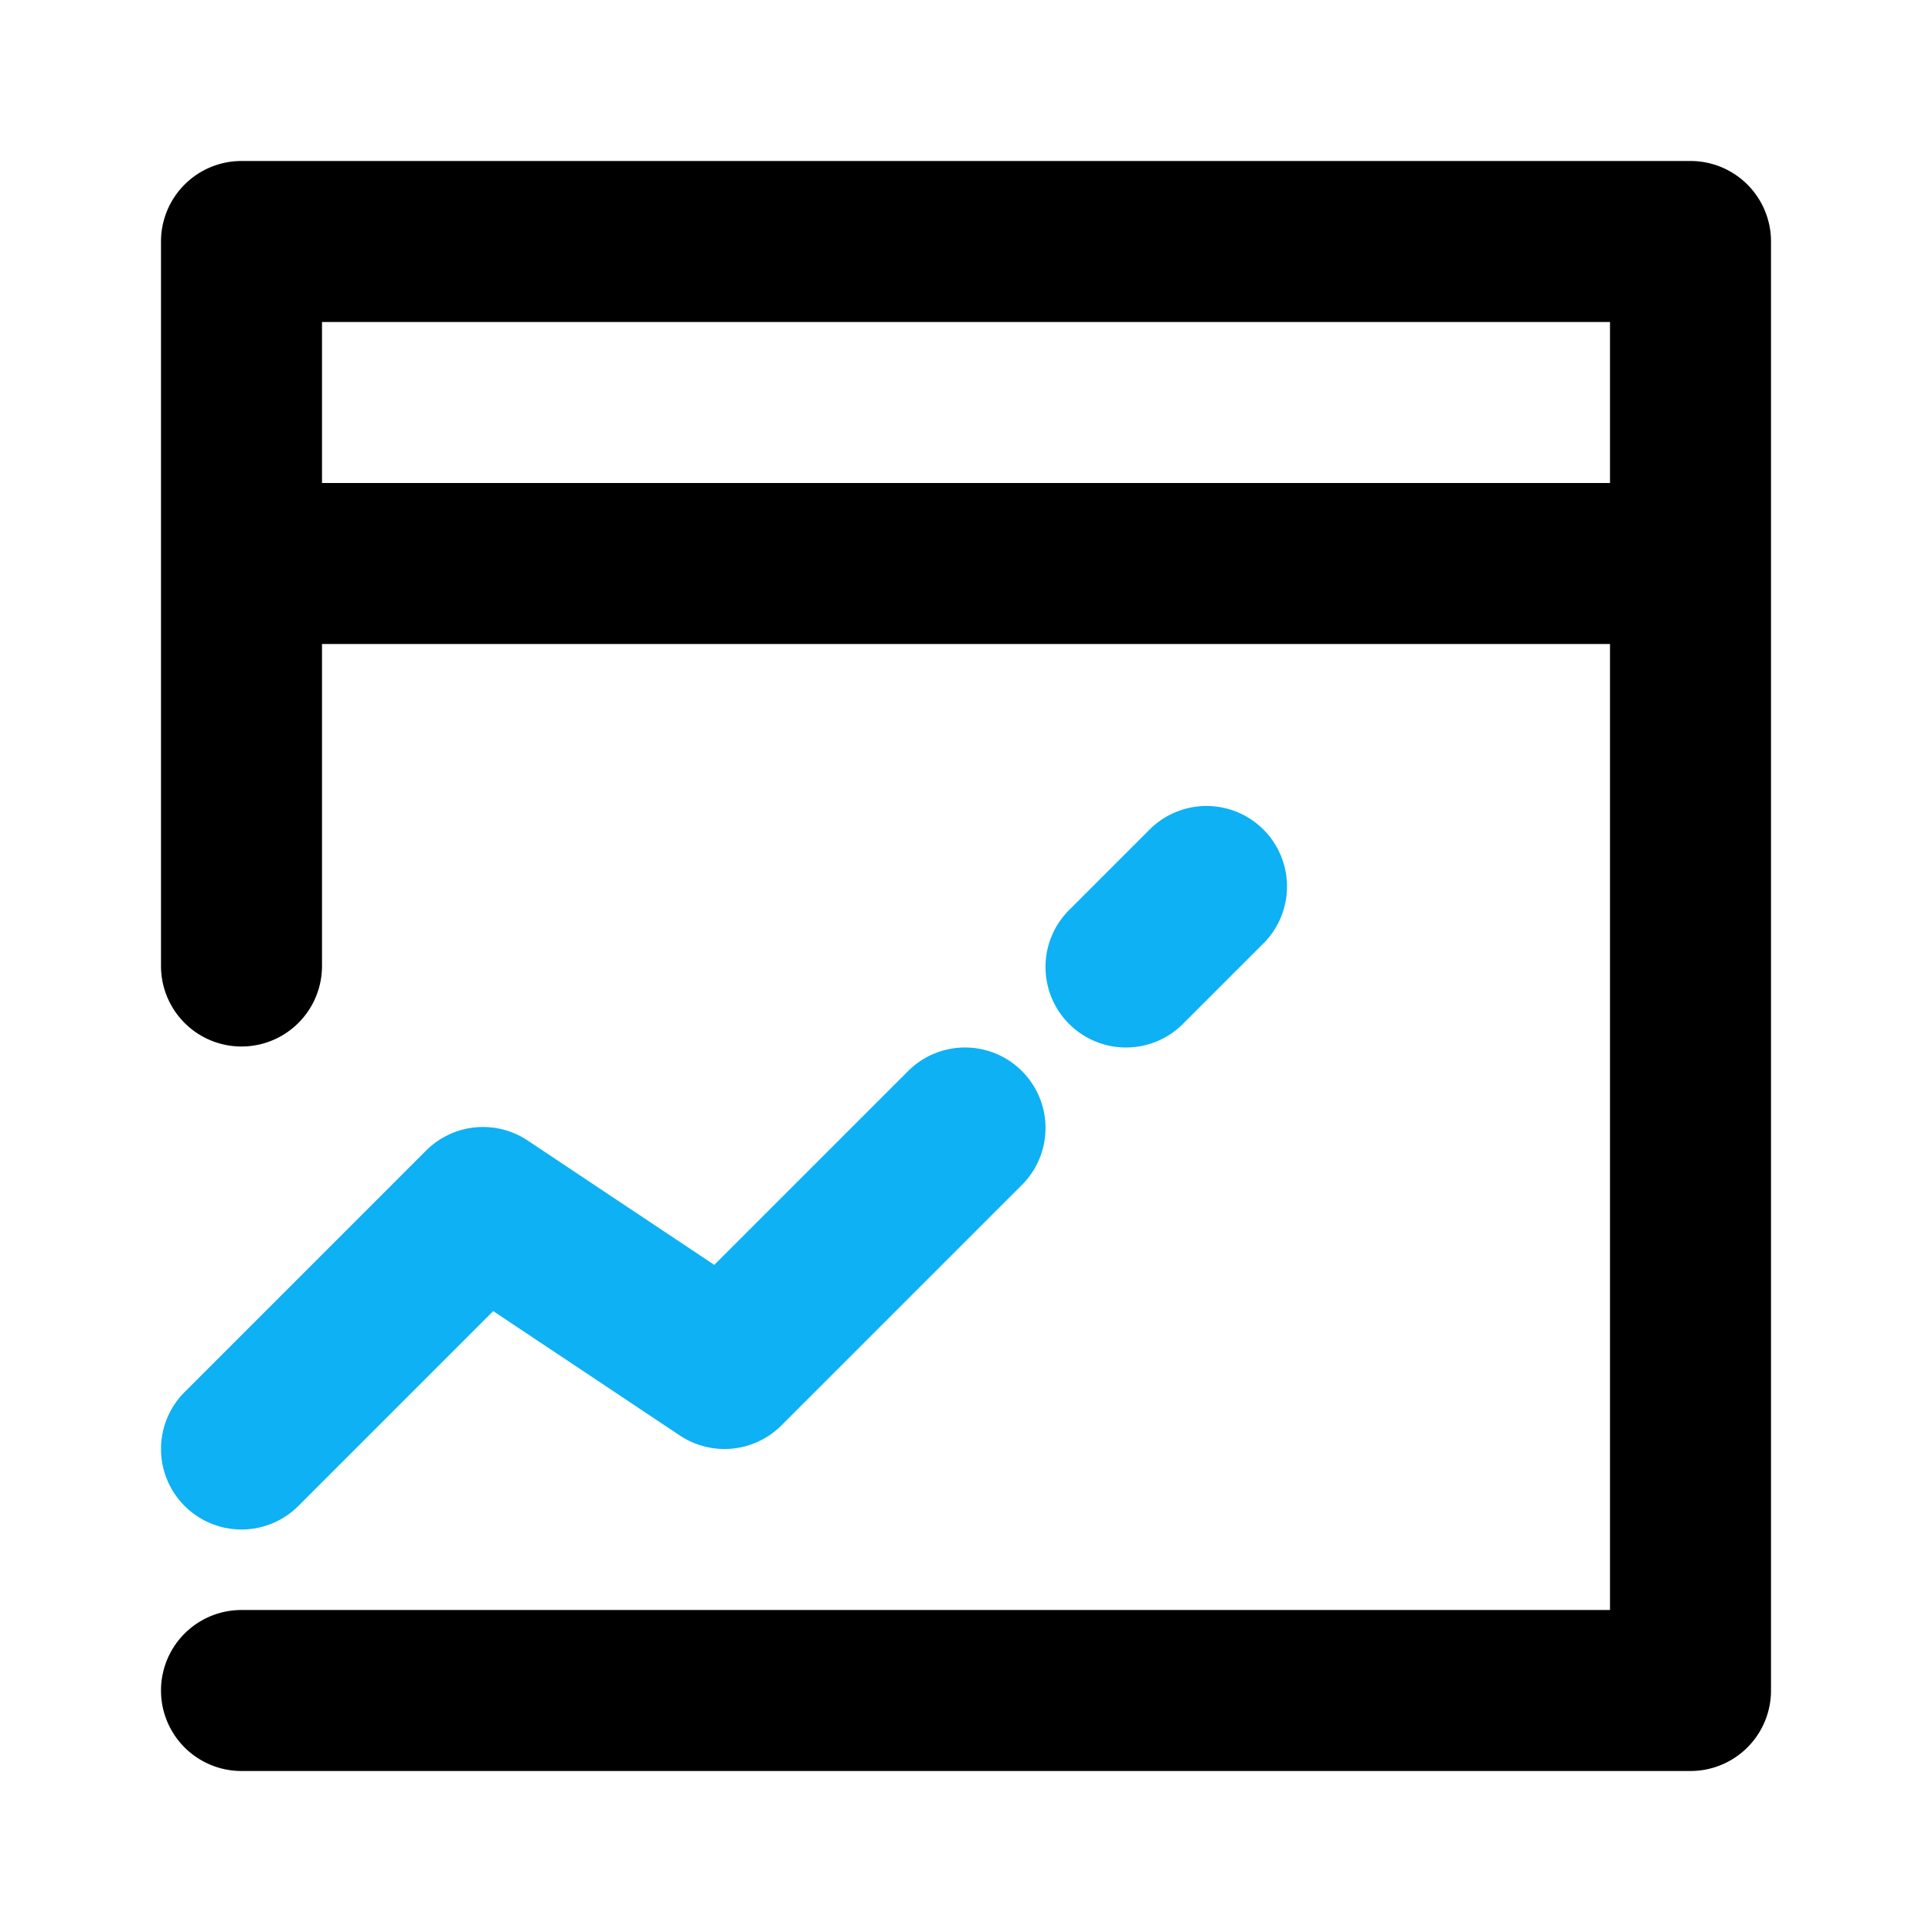 <svg height="512" viewBox="0 0 24 24" width="512" xmlns="http://www.w3.org/2000/svg"><path fill="#0db1f4" d="m3 19a1 1 0 0 0 .707-.293l2.42-2.42 2.318 1.545a1 1 0 0 0 1.262-.125l3-3a1 1 0 0 0 -1.414-1.414l-2.42 2.42-2.318-1.545a1 1 0 0 0 -1.262.125l-3 3a1 1 0 0 0 .707 1.707z"/><path  d="m21 2h-18a1 1 0 0 0 -1 1v9a1 1 0 0 0 2 0v-4h16v12h-17a1 1 0 0 0 0 2h18a1 1 0 0 0 1-1v-18a1 1 0 0 0 -1-1zm-17 2h16v2h-16z"/><path fill="#0db1f4" d="m14.707 12.707 1-1a1 1 0 0 0 -1.414-1.414l-1 1a1 1 0 1 0 1.414 1.414z"/></svg>